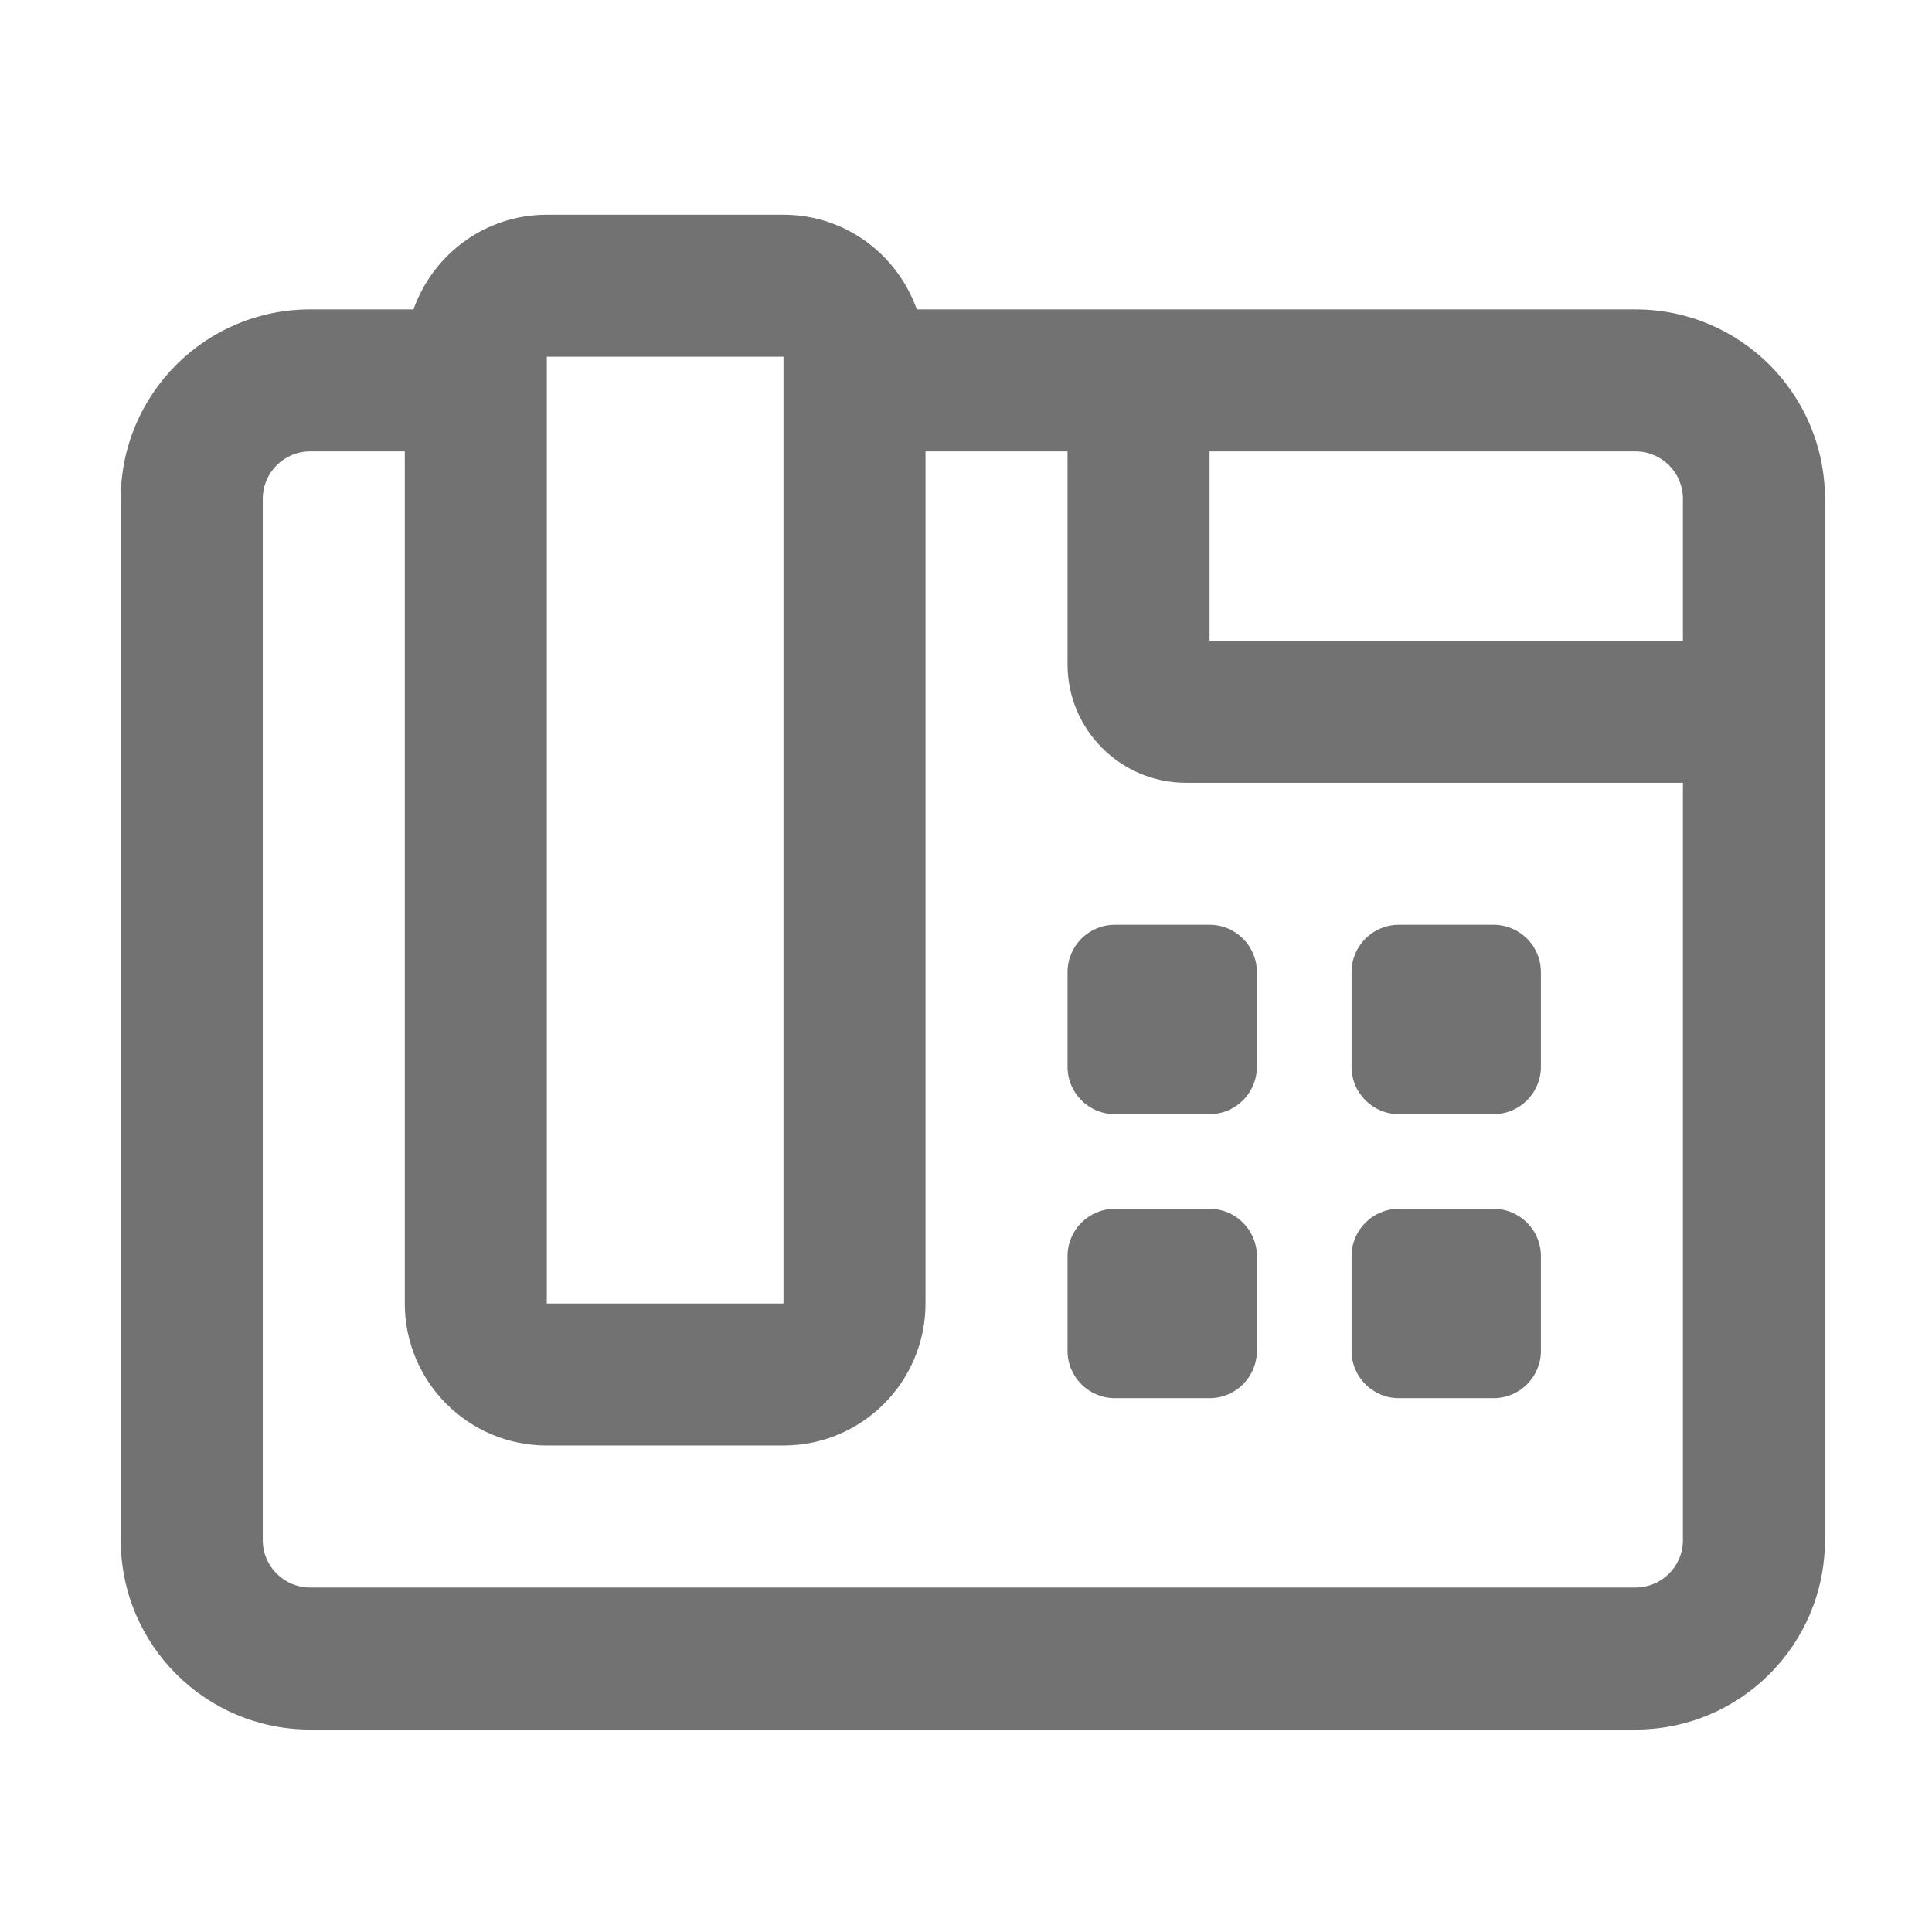 ﻿<?xml version='1.0' encoding='UTF-8'?>
<svg viewBox="-2 -3.556 31.997 32" xmlns="http://www.w3.org/2000/svg">
  <g transform="matrix(0.049, 0, 0, 0.049, 0, 0)">
    <path d="M368, 336L336, 336C327.16, 336 320, 343.16 320, 352L320, 384C320, 392.84 327.16, 400 336, 400L368, 400C376.84, 400 384, 392.84 384, 384L384, 352C384, 343.16 376.84, 336 368, 336zM320, 256L320, 288C320, 296.84 327.16, 304 336, 304L368, 304C376.84, 304 384, 296.84 384, 288L384, 256C384, 247.16 376.84, 240 368, 240L336, 240C327.16, 240 320, 247.16 320, 256zM432, 400L464, 400C472.84, 400 480, 392.84 480, 384L480, 352C480, 343.16 472.84, 336 464, 336L432, 336C423.16, 336 416, 343.16 416, 352L416, 384C416, 392.84 423.16, 400 432, 400zM432, 304L464, 304C472.84, 304 480, 296.84 480, 288L480, 256C480, 247.16 472.84, 240 464, 240L432, 240C423.16, 240 416, 247.16 416, 256L416, 288C416, 296.84 423.16, 304 432, 304zM512, 32L269.06, 32C262.45, 13.4 244.87, 0 224, 0L144, 0C123.13, 0 105.55, 13.4 98.94, 32L64, 32C28.65, 32 0, 60.65 0, 96L0, 448C0, 483.35 28.65, 512 64, 512L512, 512C547.35, 512 576, 483.35 576, 448L576, 96C576, 60.65 547.35, 32 512, 32zM144, 48L224, 48L224, 368L144, 368L144, 48zM528, 448C528, 456.82 520.82, 464 512, 464L64, 464C55.18, 464 48, 456.82 48, 448L48, 96C48, 87.18 55.18, 80 64, 80L96, 80L96, 368C96, 394.51 117.49, 416 144, 416L224, 416C250.51, 416 272, 394.51 272, 368L272, 80L320, 80L320, 152C320, 174.06 337.94, 192 360, 192L528, 192L528, 448zM528, 144L368, 144L368, 80L512, 80C520.82, 80 528, 87.18 528, 96L528, 144z" fill="#727272" fill-opacity="1" class="Black" />
  </g>
</svg>